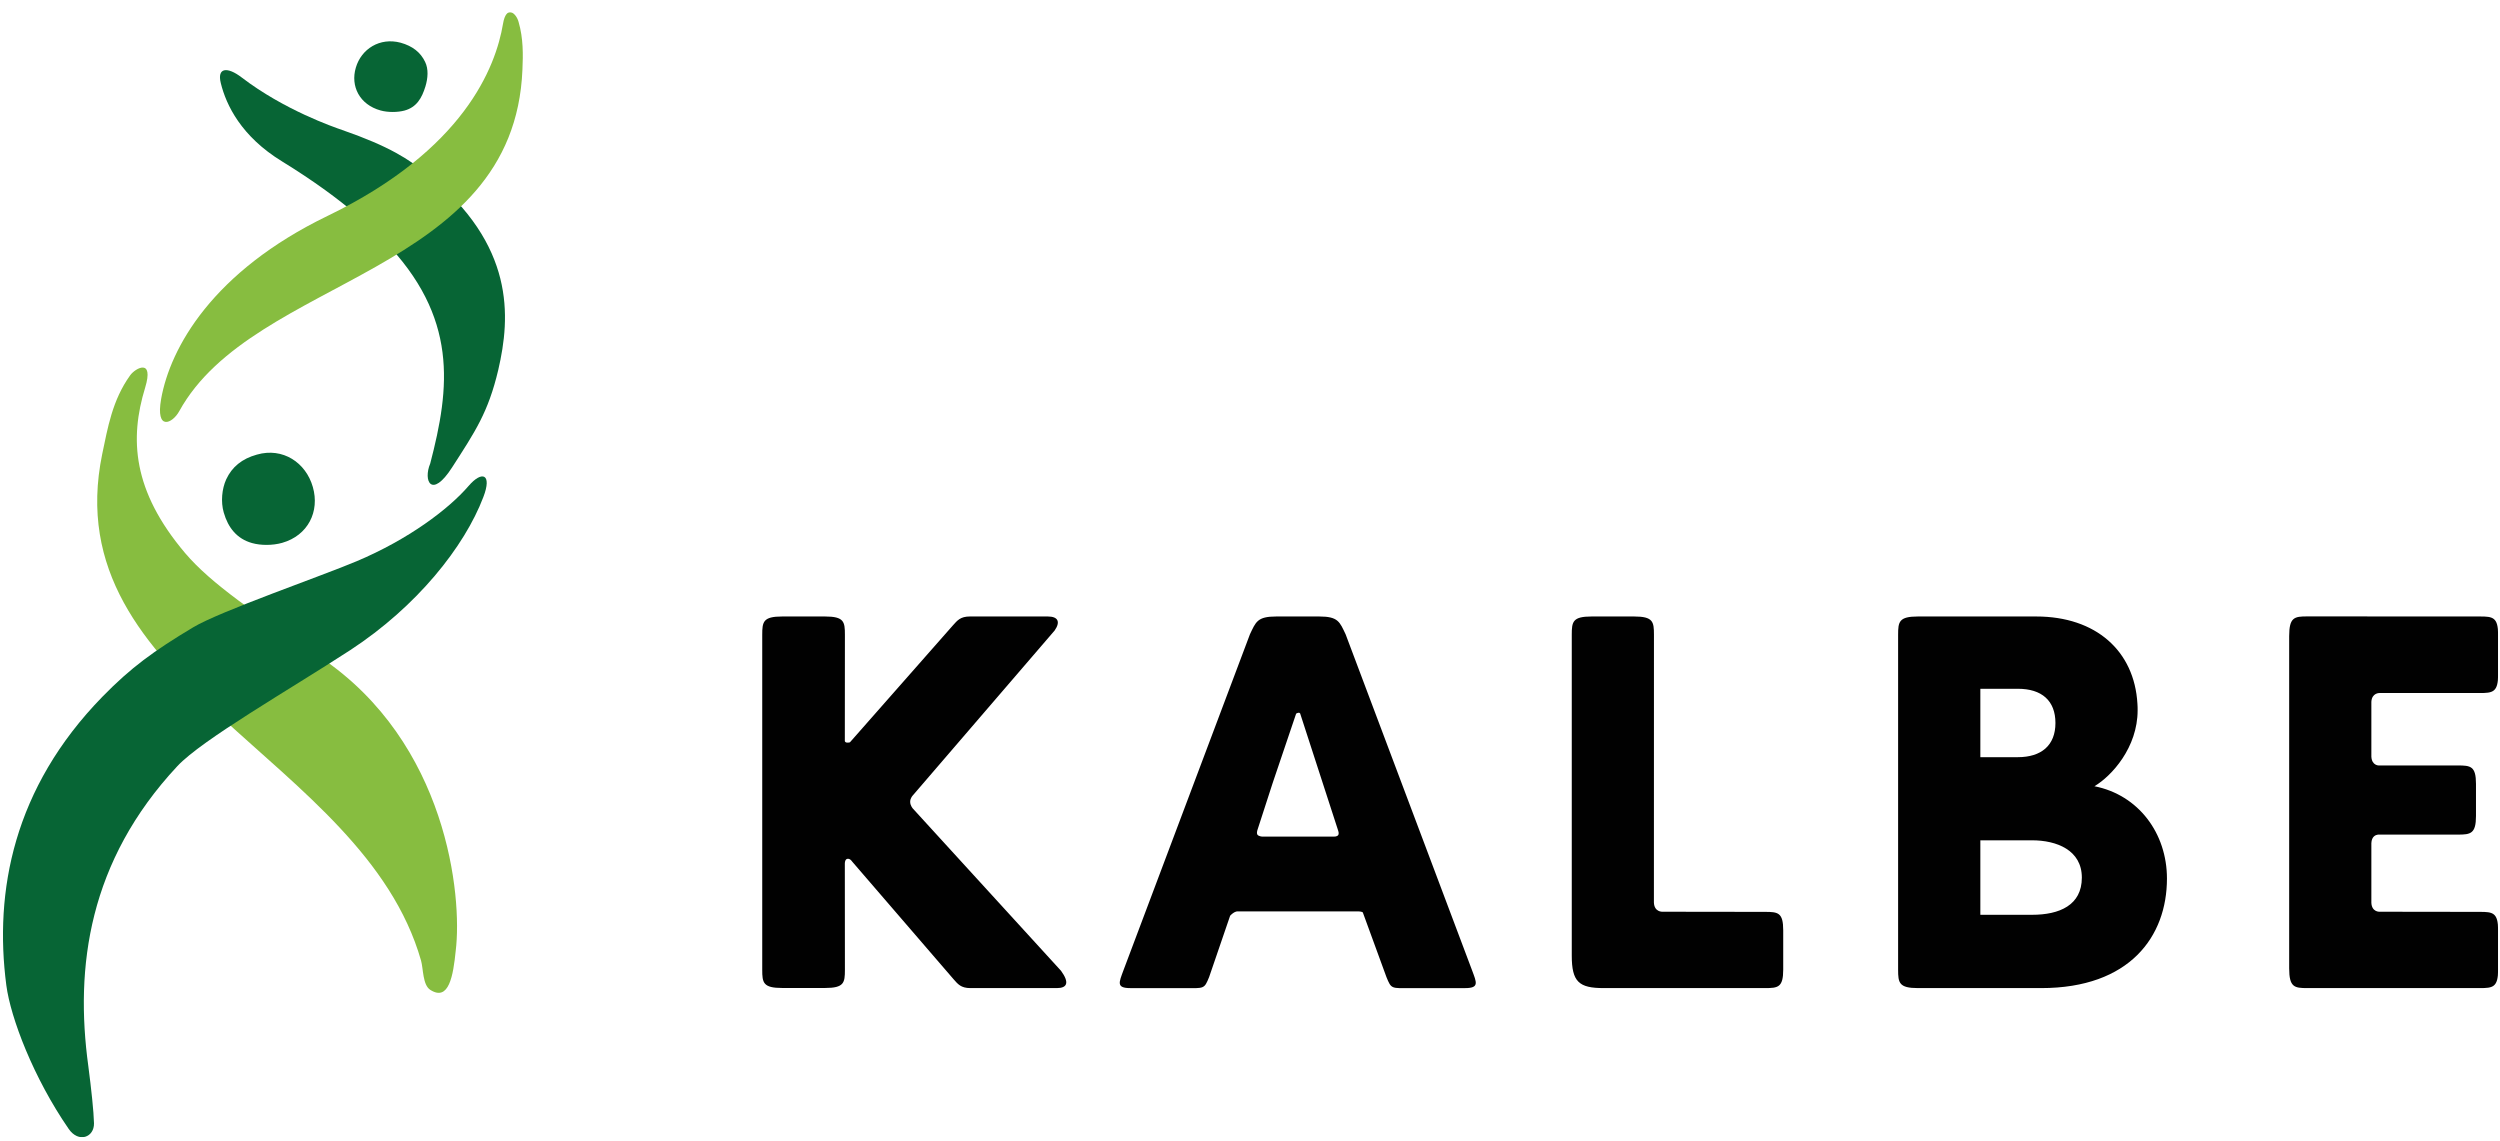 <svg width="160" height="73" viewBox="0 0 160 73" fill="none" xmlns="http://www.w3.org/2000/svg">
<g clip-path="url(#clip0_26_240)">
<mask id="mask0_26_240" style="mask-type:luminance" maskUnits="userSpaceOnUse" x="-502" y="-874" width="689" height="973">
<path d="M-501.174 98.896H186.1V-873.107H-501.174V98.896Z" fill="white"/>
</mask>
<g mask="url(#mask0_26_240)">
<path d="M85.642 53.449C85.569 53.553 85.359 53.544 85.359 53.544H80.774C80.774 53.544 80.569 53.525 80.487 53.435C80.405 53.34 80.467 53.149 80.467 53.149L81.451 50.111L82.953 45.672C83.179 45.545 83.213 45.672 83.213 45.672L85.642 53.158C85.642 53.158 85.717 53.347 85.642 53.449ZM94.215 62.108L86.12 40.597C85.74 39.8 85.646 39.455 84.432 39.455H81.684C80.467 39.455 80.374 39.8 79.995 40.597L71.898 62.108C71.618 62.872 71.42 63.239 72.348 63.239H75.806C77.073 63.246 77.066 63.31 77.384 62.532L78.729 58.606C78.987 58.329 79.18 58.329 79.18 58.329H86.934C86.934 58.329 87.125 58.329 87.218 58.389L88.732 62.532C89.049 63.31 89.042 63.246 90.307 63.239H93.765C94.693 63.239 94.497 62.872 94.215 62.108ZM52.799 63.231C54.024 63.231 54.074 62.895 54.074 62.068L54.069 55.266C54.069 55.266 54.065 55.005 54.217 54.968C54.403 54.919 54.538 55.14 54.538 55.14L61.027 62.669C61.303 62.983 61.5 63.238 62.108 63.238H67.636C68.297 63.238 68.46 62.895 67.906 62.131L58.424 51.748C58.424 51.748 58.251 51.559 58.251 51.315C58.251 51.066 58.431 50.894 58.431 50.894L67.497 40.352C67.88 39.8 67.721 39.455 67.06 39.455H62.07C61.462 39.455 61.268 39.712 60.987 40.023L54.395 47.509C54.069 47.586 54.069 47.419 54.069 47.419L54.074 40.627C54.074 39.793 54.024 39.455 52.799 39.455H50.064C48.838 39.455 48.783 39.793 48.783 40.627V62.068C48.783 62.895 48.838 63.231 50.064 63.231H52.799ZM152.281 44.354H158.714C159.536 44.354 159.88 44.3 159.88 43.169V40.633C159.88 39.499 159.536 39.455 158.714 39.455L147.674 39.45C146.845 39.45 146.507 39.499 146.507 40.713V61.971C146.507 63.189 146.845 63.238 147.674 63.238H158.714C159.536 63.238 159.88 63.191 159.88 62.054V59.541C159.88 58.405 159.536 58.36 158.714 58.36L152.281 58.351C152.281 58.351 151.798 58.372 151.767 57.783V53.96C151.787 53.525 152.046 53.435 152.189 53.415H157.298C158.122 53.415 158.463 53.356 158.463 52.224V50.168C158.463 49.036 158.122 48.989 157.298 48.989L152.257 48.991C152.257 48.991 151.798 49.011 151.767 48.424V44.918C151.798 44.341 152.281 44.354 152.281 44.354ZM134.044 50.319C135.151 49.661 136.808 47.841 136.808 45.457C136.808 45.32 136.808 45.175 136.795 45.038C136.602 41.664 134.143 39.455 130.318 39.455H122.75C121.532 39.455 121.479 39.793 121.479 40.629V62.058C121.479 62.895 121.532 63.238 122.75 63.238H130.636C136.311 63.238 138.685 59.927 138.685 56.229C138.685 53.328 136.866 50.878 134.044 50.319ZM126.742 44.082H129.147C130.668 44.082 131.548 44.837 131.548 46.273C131.548 47.712 130.636 48.459 129.147 48.459H126.742V44.082ZM130.054 58.547H126.742V53.78H130.054C131.612 53.78 133.238 54.398 133.238 56.168C133.238 57.934 131.804 58.547 130.054 58.547ZM112.961 58.36L106.388 58.351C106.388 58.351 105.872 58.374 105.85 57.76L105.853 40.621C105.853 39.793 105.8 39.455 104.584 39.455H101.864C100.646 39.455 100.593 39.793 100.593 40.621V61.157C100.593 62.843 101.054 63.238 102.638 63.238H112.961C113.795 63.238 114.126 63.191 114.126 62.054V59.541C114.126 58.405 113.795 58.36 112.961 58.36Z" fill="#010101"/>
<path d="M27.541 63.353C27.046 63.04 27.099 62.016 26.945 61.47C23.209 48.403 3.485 43.906 6.541 29.064C6.89 27.41 7.183 25.613 8.331 24.02C8.668 23.55 9.868 22.905 9.29 24.808C8.289 28.076 8.467 31.399 11.844 35.393C13.519 37.366 16.346 39.265 20.526 42.081C28.628 47.539 29.593 57.35 29.167 60.84C29.005 62.44 28.732 64.112 27.541 63.353Z" fill="#87BD40"/>
<path d="M14.133 5.328C14.477 6.726 15.441 8.73 18.042 10.324C22.15 12.851 23.897 14.708 24.549 15.376C29.356 20.299 28.8 24.813 27.535 29.663C27.066 30.78 27.623 31.956 28.934 29.914C30.405 27.627 31.246 26.4 31.89 23.668C32.681 20.263 32.962 15.683 27.35 11.148C26.168 10.189 24.935 9.375 21.902 8.32C21.333 8.124 18.183 7.035 15.468 4.958C14.549 4.254 13.877 4.313 14.133 5.328Z" fill="#076535"/>
<path d="M27.207 3.961C27.434 4.421 27.385 5.009 27.228 5.53C26.997 6.284 26.659 6.866 25.884 7.077C25.443 7.193 24.832 7.202 24.351 7.068C23.019 6.698 22.417 5.52 22.774 4.326C23.124 3.133 24.309 2.376 25.643 2.734C26.4 2.946 26.914 3.346 27.207 3.961Z" fill="#076535"/>
<path d="M11.348 49.036C5.673 55.12 4.783 61.88 5.652 68.228C5.844 69.698 5.998 71.148 6.016 71.89C6.035 72.787 5.032 73.175 4.395 72.248C2.143 68.983 0.682 65.154 0.405 63.059C-0.38 57.061 0.85 50.436 6.56 44.585C8.375 42.729 9.81 41.678 12.374 40.142C14.075 39.121 20.686 36.828 22.83 35.917C26.124 34.528 28.702 32.597 29.992 31.098C30.85 30.101 31.509 30.326 30.933 31.815C29.729 34.983 26.687 38.816 22.416 41.608C18.529 44.138 12.926 47.342 11.348 49.036Z" fill="#076535"/>
<path d="M14.478 30.678C14.199 31.289 14.124 32.119 14.318 32.795C14.599 33.783 15.171 34.485 16.129 34.755C16.692 34.915 17.442 34.915 18.056 34.743C19.715 34.27 20.471 32.734 20.022 31.17C19.578 29.607 18.1 28.617 16.441 29.095C15.488 29.358 14.846 29.883 14.478 30.678Z" fill="#076535"/>
<path d="M11.471 26.317C16.245 17.653 32.905 17.629 33.436 4.451C33.478 3.503 33.496 2.464 33.19 1.406C33.03 0.813 32.393 0.313 32.193 1.523C31.725 4.308 29.692 9.594 20.979 13.811C13.598 17.378 10.893 22.262 10.312 25.536C9.948 27.602 11.032 27.117 11.471 26.317Z" fill="#87BD40"/>
</g>
</g>
<defs>
<clipPath id="clip0_26_240">
<rect width="159.689" height="72" fill="white" transform="translate(0.191 0.781)"/>
</clipPath>
</defs>
</svg>
